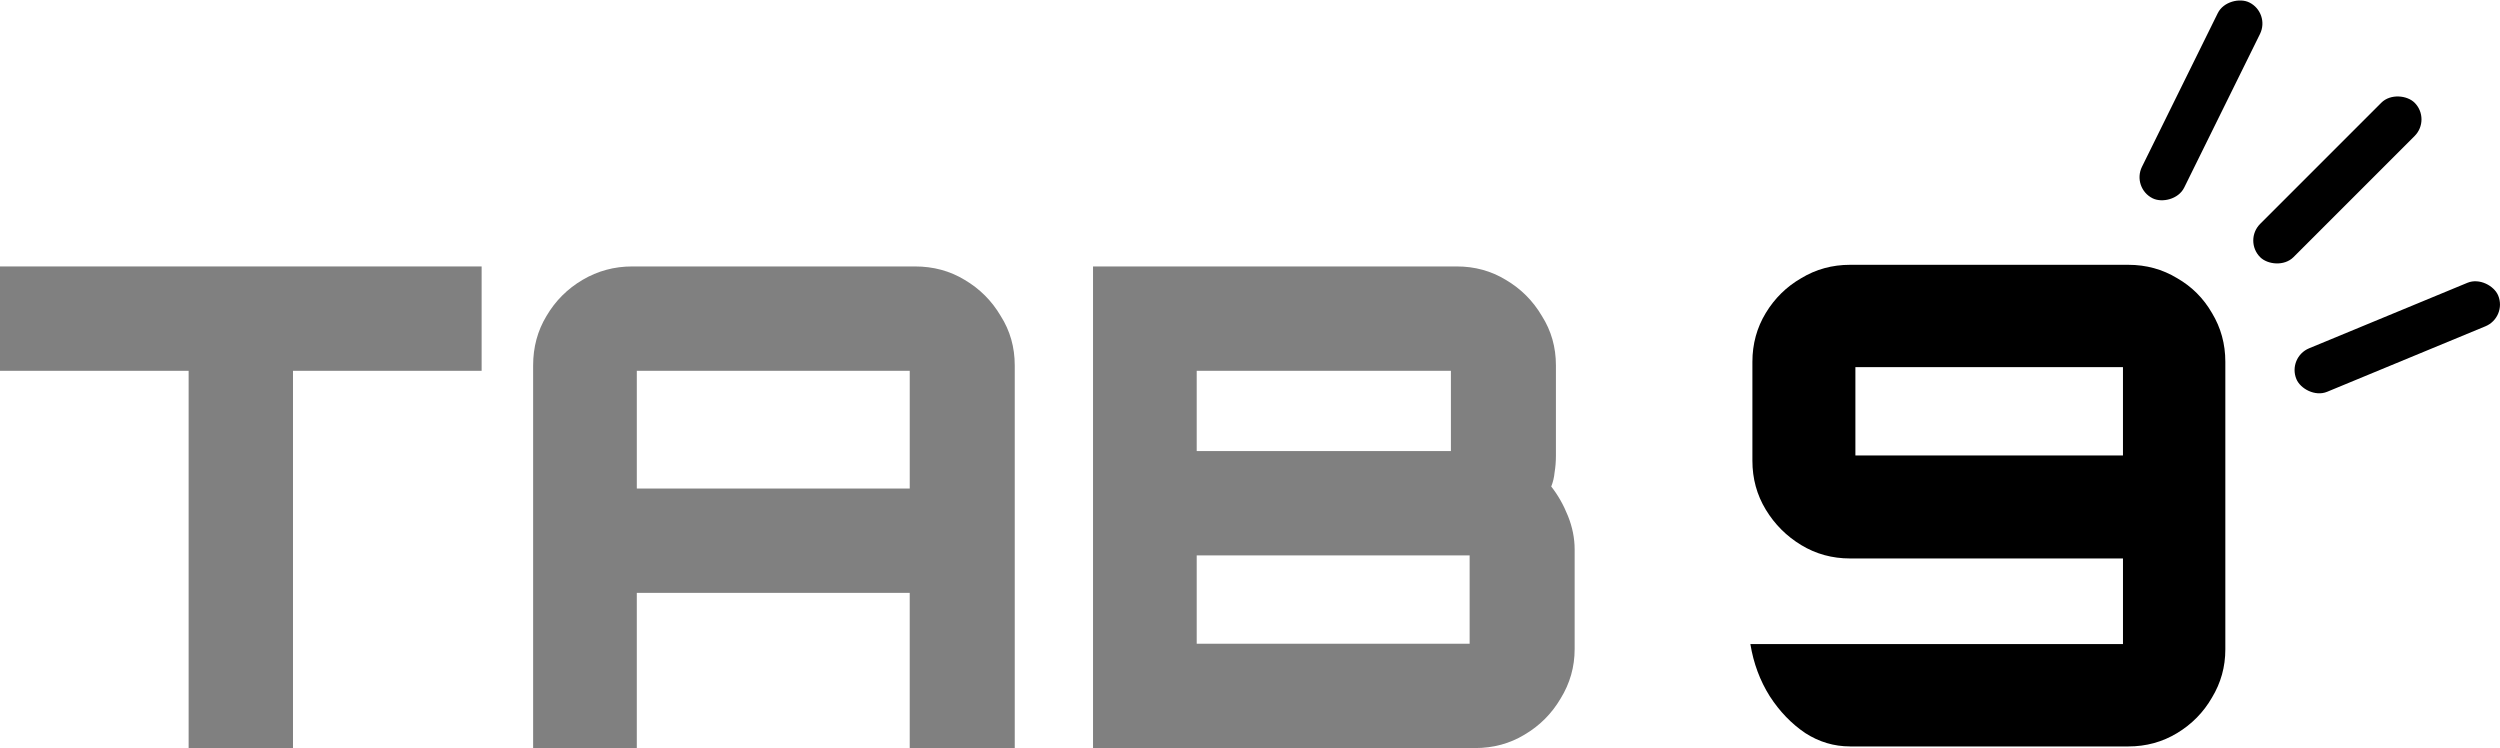 <?xml version="1.0" encoding="UTF-8" standalone="no"?>
<!-- Created with Inkscape (http://www.inkscape.org/) -->

<svg
   width="189.856mm"
   height="56.812mm"
   viewBox="0 0 189.856 56.812"
   version="1.1"
   id="svg5"
   inkscape:version="1.3 (0e150ed, 2023-07-21)"
   sodipodi:docname="logo.svg"
   xmlns:inkscape="http://www.inkscape.org/namespaces/inkscape"
   xmlns:sodipodi="http://sodipodi.sourceforge.net/DTD/sodipodi-0.dtd"
   xmlns="http://www.w3.org/2000/svg"
   xmlns:svg="http://www.w3.org/2000/svg">
  <sodipodi:namedview
     id="namedview7"
     pagecolor="#505050"
     bordercolor="#ffffff"
     borderopacity="1"
     inkscape:showpageshadow="0"
     inkscape:pageopacity="0"
     inkscape:pagecheckerboard="1"
     inkscape:deskcolor="#505050"
     inkscape:document-units="mm"
     showgrid="false"
     inkscape:zoom="0.81849509"
     inkscape:cx="423.94879"
     inkscape:cy="290.16668"
     inkscape:window-width="1392"
     inkscape:window-height="958"
     inkscape:window-x="0"
     inkscape:window-y="485"
     inkscape:window-maximized="0"
     inkscape:current-layer="layer1" />
  <defs
     id="defs2" />
  <g
     inkscape:label="Layer 1"
     inkscape:groupmode="layer"
     id="layer1"
     transform="translate(-3.424,-13.116)">
    <g
       aria-label="TAB"
       id="text236"
       style="font-weight:900;font-size:50.8px;font-family:Montserrat;-inkscape-font-specification:'Montserrat Heavy';fill:#808080;stroke-width:2.646;stroke-linecap:round;stroke-linejoin:round;stroke-opacity:0;fill-opacity:1">
      <path
         d="m 17.749,69.927 v 0 -28.651 H 3.424 v -7.925 H 40 v 7.925 H 25.674 v 28.651 z"
         id="path5120"
         style="fill:#808080;fill-opacity:1" />
      <path
         d="m 43.911,69.927 v -29.058 q 0,-2.083 1.016,-3.759 1.016,-1.727 2.743,-2.743 1.727,-1.016 3.759,-1.016 h 21.488 q 2.083,0 3.759,1.016 1.727,1.016 2.743,2.743 1.067,1.676 1.067,3.759 v 29.058 h -7.976 v -11.786 h -20.726 v 11.786 h -7.874 z m 7.874,-19.71 h 20.726 v -8.941 q 0,0 0,0 0,0 0,0 h -20.726 q 0,0 0,0 0,0 0,0 v 8.941 z"
         id="path5122"
         style="fill:#808080;fill-opacity:1" />
      <path
         d="m 86.431,69.927 v -36.576 h 27.635 q 2.032,0 3.708,1.016 1.727,1.016 2.743,2.743 1.067,1.676 1.067,3.759 v 6.858 q 0,0.66 -0.102,1.27 -0.051,0.559 -0.254,1.067 0.762,0.965 1.27,2.235 0.508,1.27 0.508,2.54 v 7.569 q 0,2.032 -1.067,3.759 -1.016,1.727 -2.743,2.743 -1.676,1.016 -3.759,1.016 H 86.431 Z m 7.874,-7.925 h 20.726 q 0,0 0,0 0,0 0,0 v -6.706 q 0,0 0,0 0,0 0,0 H 94.305 q 0,0 0,0 0,0 0,0 v 6.706 q 0,0 0,0 0,0 0,0 z m 0,-14.63 h 19.304 q 0,0 0,0 0,0 0,0 v -6.096 q 0,0 0,0 0,0 0,0 H 94.305 q 0,0 0,0 0,0 0,0 v 6.096 q 0,0 0,0 0,0 0,0 z"
         id="path5124"
         style="fill:#808080;fill-opacity:1" />
    </g>
    <g
       aria-label="9"
       id="text1103"
       class="nine"
       style="font-weight:900;font-size:50.8px;font-family:Orbitron;-inkscape-font-specification:'Orbitron Heavy';stroke-width:2.646;stroke-linecap:round;stroke-linejoin:round;stroke-opacity:0;fill-opacity:1">
      <path
         d="m 143.921,69.801 q -1.829,0 -3.404,-1.016 -1.575,-1.067 -2.692,-2.794 -1.118,-1.778 -1.473,-3.962 h 28.296 q 0,0 0,0 0,0 0,0 v -6.502 q 0,0 0,0 0,0 0,0 h -20.726 q -2.032,0 -3.708,-1.016 -1.676,-1.016 -2.692,-2.692 -1.016,-1.676 -1.016,-3.708 v -7.518 q 0,-2.032 1.016,-3.708 1.016,-1.676 2.692,-2.642 1.676,-1.016 3.708,-1.016 h 21.133 q 2.032,0 3.708,1.016 1.676,0.965 2.642,2.642 1.016,1.676 1.016,3.708 v 21.844 q 0,1.981 -1.016,3.658 -0.965,1.676 -2.642,2.692 -1.676,1.016 -3.708,1.016 h -21.133 z m 0.406,-22.098 v 0 h 20.32 v -6.706 q 0,0 0,0 0,0 0,0 h -20.32 q 0,0 0,0 0,0 0,0 v 6.706 q 0,0 0,0 0,0 0,0 z"
         style="fill-opacity:1"
         id="path5127" />
    </g>
    <rect
       style="fill-opacity:1;stroke-width:1.532;stroke-linecap:round;stroke-linejoin:round;stroke-opacity:0"
       class="nine"
       id="rect1259"
       width="16.587"
       height="3.575"
       x="100.706"
       y="145.087"
       ry="1.788"
       transform="rotate(-45)" />
    <rect
       style="fill-opacity:1;stroke-width:1.532;stroke-linecap:round;stroke-linejoin:round;stroke-opacity:0"
       class="nine"
       id="rect1259-3"
       width="16.587"
       height="3.575"
       x="148.288"
       y="104.912"
       ry="1.788"
       transform="rotate(-22.477)" />
    <rect
       style="fill-opacity:1;stroke-width:1.532;stroke-linecap:round;stroke-linejoin:round;stroke-opacity:0"
       class="nine"
       id="rect1259-6"
       width="16.587"
       height="3.575"
       x="48.576"
       y="160.356"
       ry="1.788"
       transform="rotate(-63.74)" />
  </g>
</svg>
